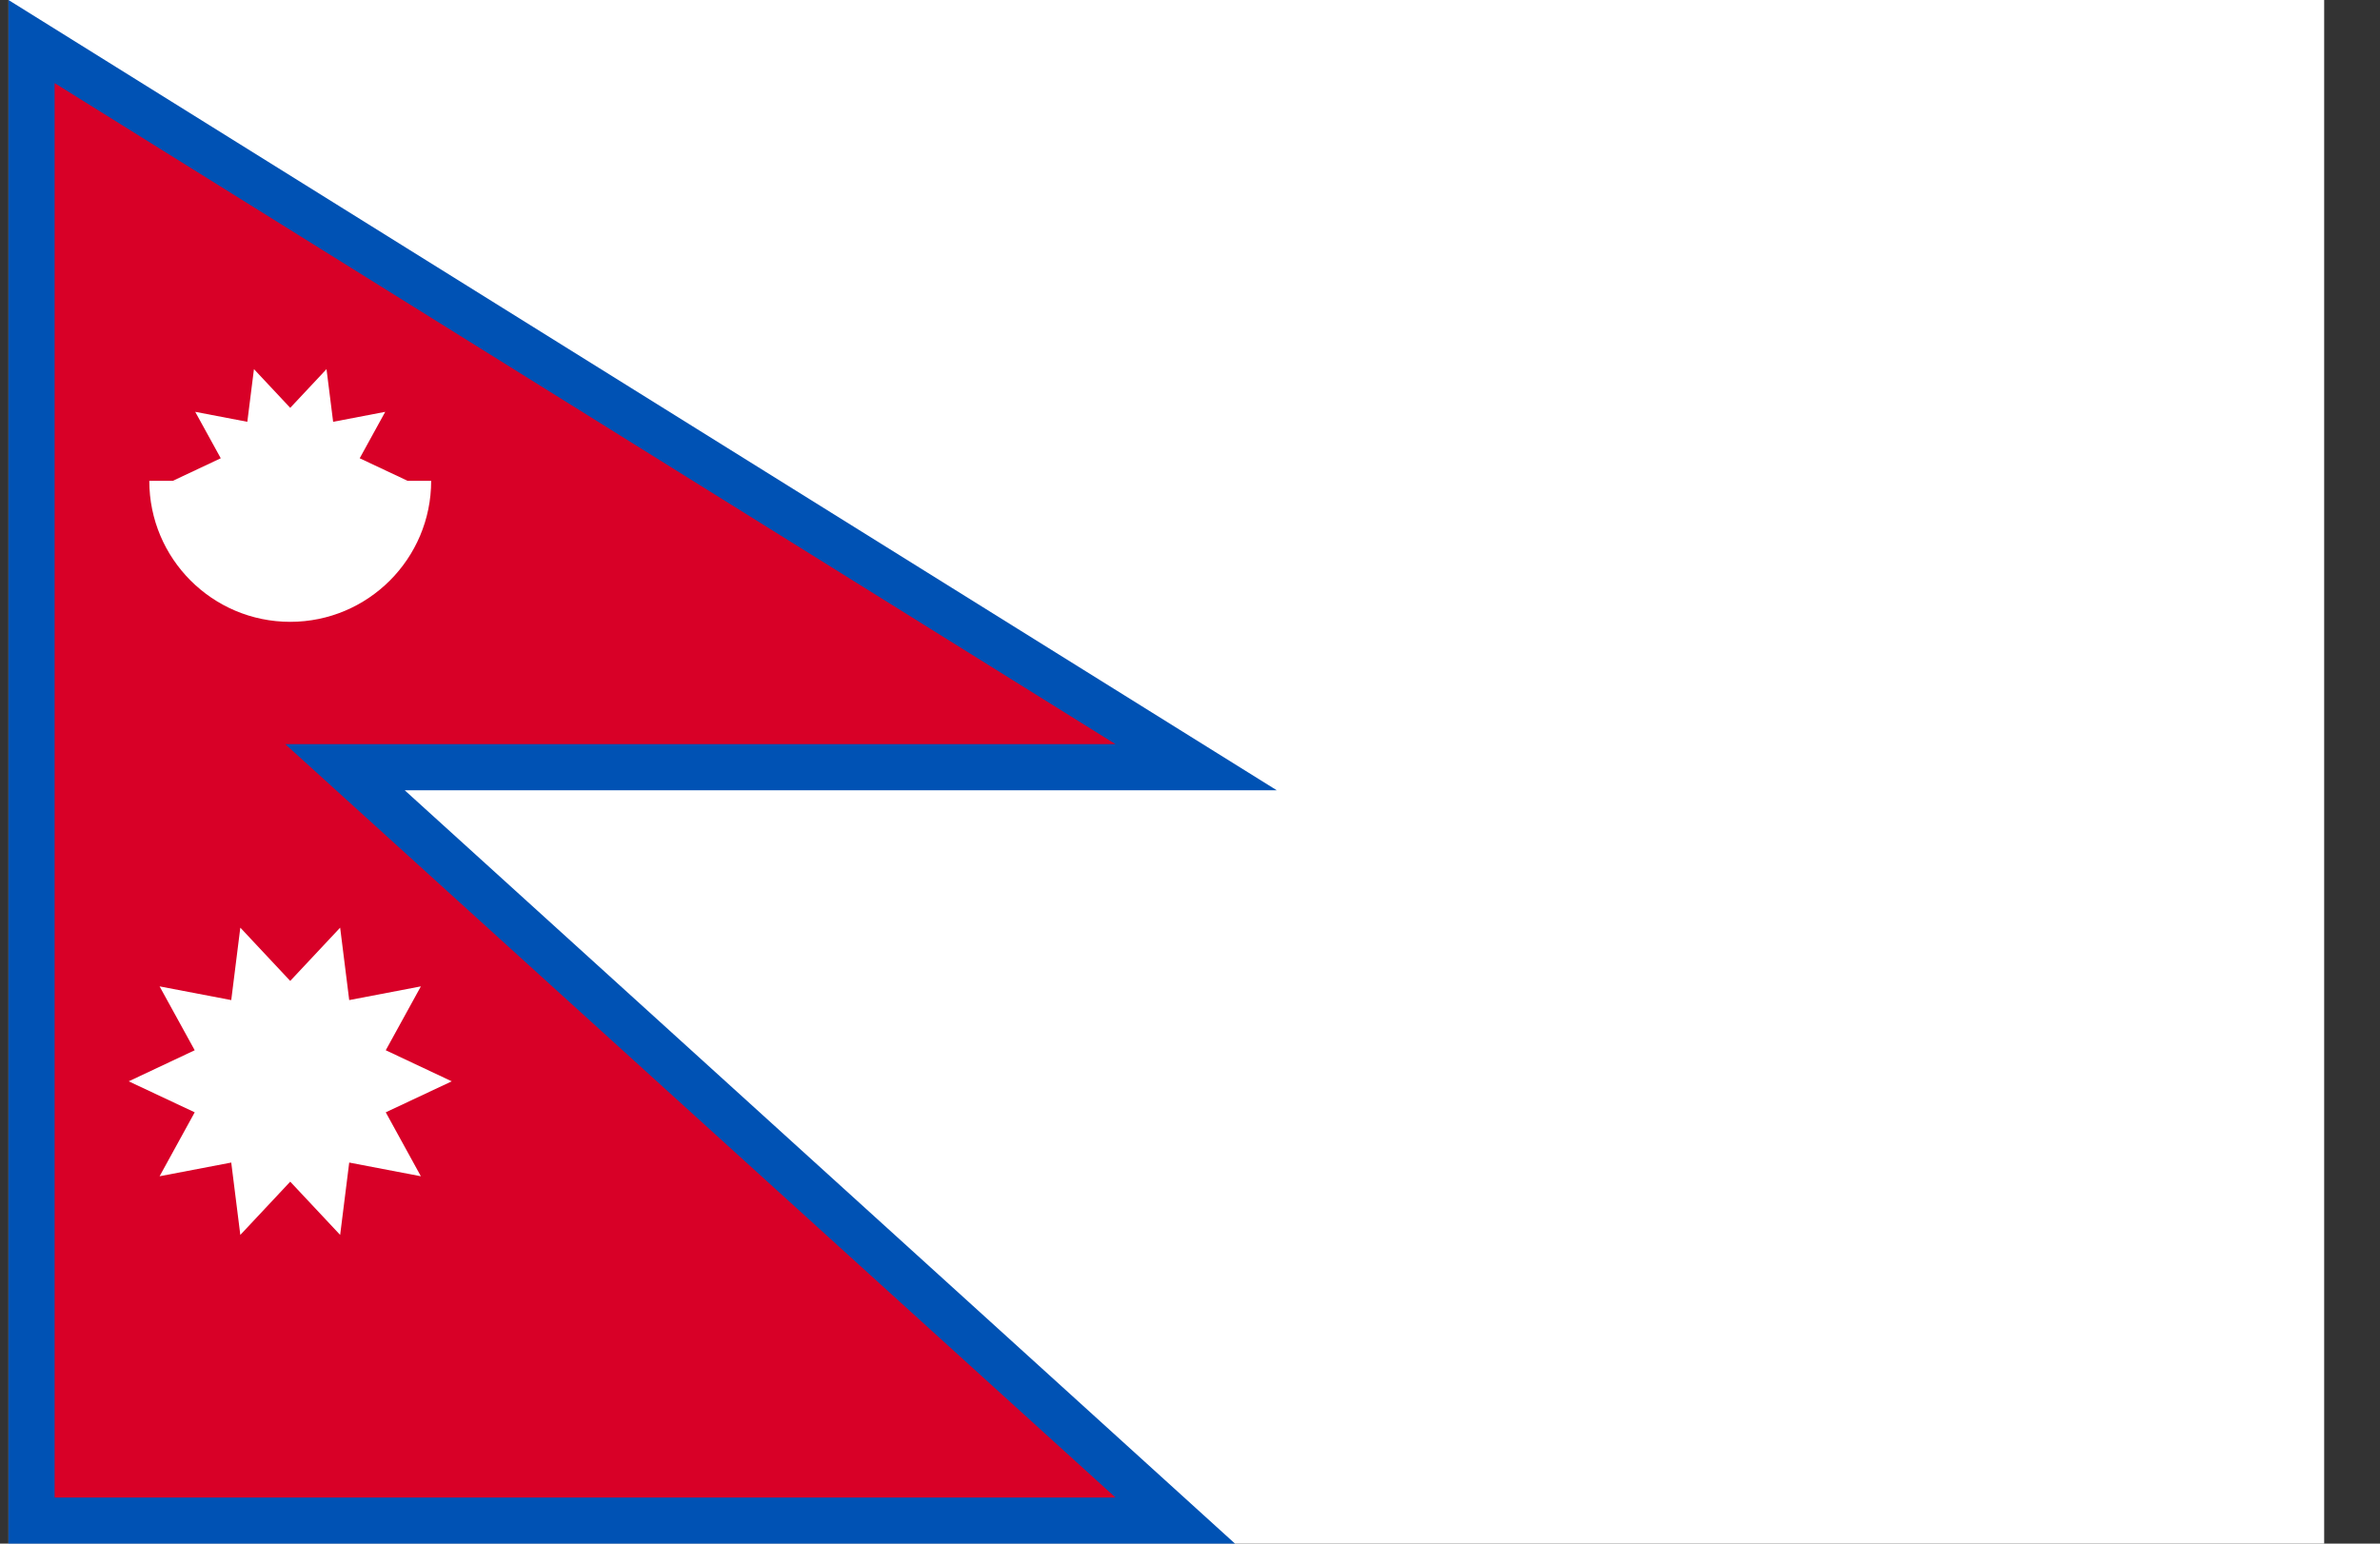 <svg width="37" height="24" viewBox="0 0 37 24" fill="none" xmlns="http://www.w3.org/2000/svg">
<rect x="0" y="0" width="37" height="24" fill="#333333" stroke="none"/>
<g clip-path="url(#clip0_15_1128)">
<path d="M0.132 0H36.132V24H0.132V0Z" fill="white"/>
<path d="M0.132 24V0L19.849 12.287H6.292L19.2 24H0.132Z" fill="#0052B4"/>
<path d="M17.342 11.57L0.849 1.292V23.283H17.342L4.435 11.57H17.342Z" fill="#D80027"/>
<path d="M7.023 16.812L5.997 16.329L6.543 15.336L5.429 15.549L5.288 14.423L4.512 15.251L3.736 14.423L3.595 15.549L2.481 15.336L3.027 16.329L2.001 16.812L3.027 17.294L2.481 18.288L3.595 18.075L3.736 19.2L4.512 18.372L5.288 19.2L5.429 18.075L6.543 18.288L5.997 17.294L7.023 16.812ZM6.338 7.476L5.592 7.125L5.989 6.403L5.179 6.558L5.076 5.739L4.512 6.341L3.948 5.739L3.845 6.558L3.035 6.403L3.432 7.125L2.686 7.476L4.512 7.841L6.338 7.476Z" fill="white"/>
<path d="M6.703 7.476C6.703 8.686 5.722 9.668 4.512 9.668C3.302 9.668 2.321 8.686 2.321 7.476" fill="white"/>
</g>
<defs>
<clipPath id="clip0_15_1128">
<rect width="36" height="24" fill="white" transform="translate(0.132)"/>
</clipPath>
</defs>
</svg>

